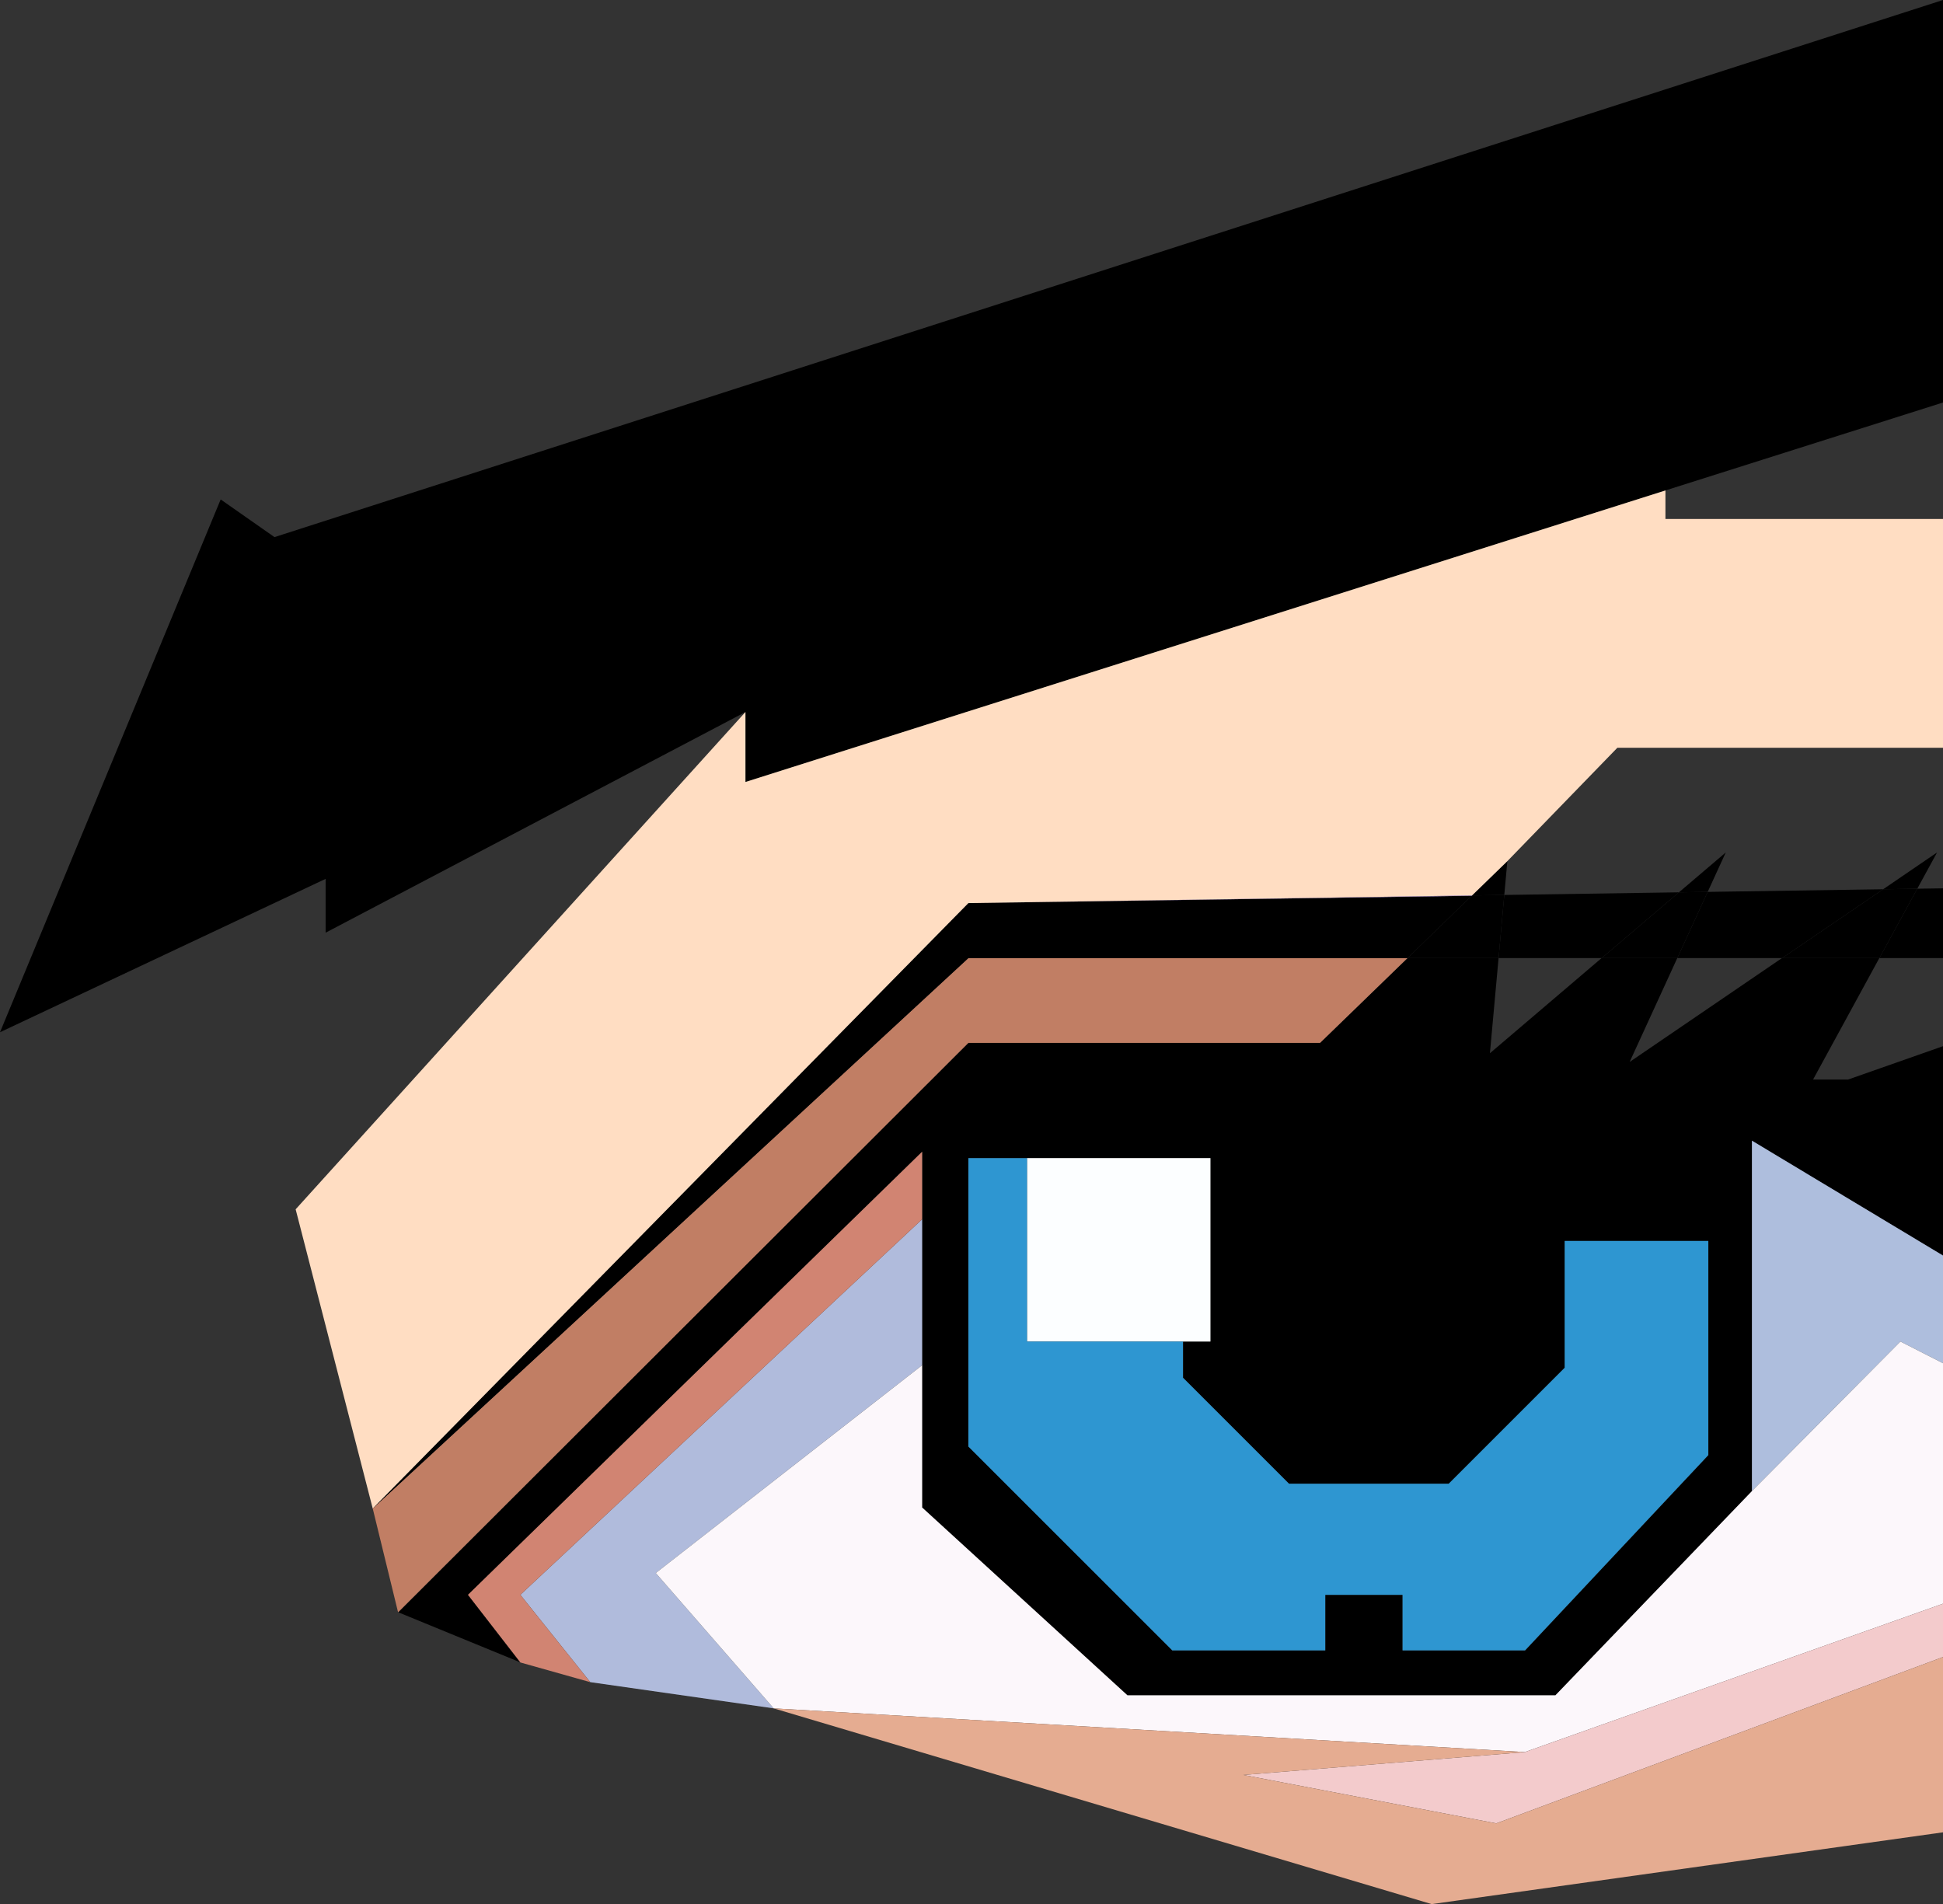 <svg xmlns="http://www.w3.org/2000/svg" viewBox="0 0 361 353.8"><rect x="0" y="0" width="361" height="353.8" fill="#333333" stroke="none"/><defs><style>.cls-1{fill:none;}.cls-2{fill:#fcfeff;}.cls-3{fill:#2e96d1;}.cls-4{fill:#b0bbdc;}.cls-5{fill:#d18472;}.cls-6{fill:#aebedd;}.cls-7{fill:#fcf7fb;}.cls-8{fill:#f3cbcc;}.cls-9{fill:#e5ac91;}.cls-10{fill:#c17e64;}.cls-11{fill:#ffddc2;}.cls-12{fill:#d8b5fe;}</style></defs><g id="Layer_2" data-name="Layer 2"><g id="Layer_3" data-name="Layer 3"><polygon class="cls-1" points="273.5 166.38 273.5 166.38 280.06 160.01 273.5 166.38"/><polygon class="cls-1" points="245.26 193.78 261.51 178.02 261.51 178.02 245.26 193.78"/><polygon class="cls-1" points="280.06 160.01 279.49 166.29 311.94 165.8 320.64 158.39 317.28 165.72 349.88 165.23 359.9 158.39 356.22 165.13 361 165.06 361 138.94 300.5 138.94 280.06 160.01"/><polygon class="cls-1" points="349.18 178.02 336.86 200.59 343.36 200.59 361 194.39 361 178.02 349.18 178.02"/><polygon class="cls-1" points="360.97 211.94 361 211.94 361 211.92 360.97 211.94"/><polygon class="cls-1" points="276.82 195.72 297.59 178.02 278.43 178.02 276.82 195.72"/><polygon class="cls-1" points="309.43 96.43 361 96.43 361 74.79 309.43 91.13 309.43 96.43"/><polygon class="cls-1" points="302.78 197.34 331.11 178.02 311.64 178.02 302.78 197.34"/><polygon points="359.9 158.39 349.88 165.23 356.22 165.13 359.9 158.39"/><polygon points="320.64 158.39 311.94 165.8 317.28 165.72 320.64 158.39"/><polygon points="280.06 160.01 273.5 166.38 279.49 166.29 280.06 160.01"/><path d="M171.33,214v66.1L209.47,315H289l36.51-37.94V212L361,233.29V212h0l0,0V194.39l-17.64,6.2h-6.5L349.18,178H331.11l-28.33,19.32L311.64,178H297.59l-20.77,17.7,1.61-17.7H261.51l-16.25,15.76H179.92L74,299.58l22.72,9.32L87,296.33Zm8.59,1.18h45v34.08h-5.1V256l19.7,19.7h29.67l21.55-21.55V230.58h26.68v39.79l-34.05,36.29H260.59V296.34H246.23v10.32H217.8l-37.88-37.88Z"/><polygon class="cls-2" points="219.79 249.27 224.89 249.27 224.89 215.19 190.81 215.19 190.81 249.27 219.79 249.27"/><polygon class="cls-3" points="246.23 306.66 246.23 296.34 260.59 296.34 260.59 306.66 283.34 306.66 317.39 270.37 317.39 230.58 290.71 230.58 290.71 254.14 269.16 275.69 239.49 275.69 219.79 255.99 219.79 249.27 190.81 249.27 190.81 215.19 179.92 215.19 179.92 268.78 217.81 306.66 246.23 306.66"/><polygon class="cls-4" points="171.33 253.67 171.33 226.55 96.68 296.33 109.67 312.56 143.75 317.43 121.84 292.28 171.33 253.67"/><polygon class="cls-5" points="171.33 226.55 171.33 214 86.94 296.33 96.68 308.9 109.67 312.56 96.68 296.33 171.33 226.55"/><polygon class="cls-6" points="361 233.29 325.5 211.94 325.5 277.06 353.09 249.27 361 253.29 361 233.29"/><polygon class="cls-7" points="361 297.98 361 253.3 353.09 249.27 325.5 277.06 288.99 315 209.47 315 171.33 280.11 171.33 253.67 121.84 292.28 143.75 317.43 283.31 325.55 361 297.98"/><polygon class="cls-7" points="353.09 249.27 361 253.3 361 253.29 353.09 249.27"/><polygon class="cls-8" points="283.31 325.55 231 329.8 278 338.8 361 307.89 361 297.98 283.31 325.55"/><polygon class="cls-9" points="278 338.8 231 329.8 283.31 325.55 143.75 317.43 266 353.8 361 340.46 361 307.89 278 338.8"/><polygon class="cls-10" points="245.26 193.78 261.51 178.02 179.92 178.02 69.25 280.29 73.96 299.58 179.92 193.78 245.26 193.78"/><polygon points="309.43 91.13 309.43 91.13 361 74.79 361 0 51 99.8 41 92.8 0 191.8 60.5 163.3 60.5 173.3 138.5 132.3 138.5 145.3 309.43 91.13"/><polygon points="261.51 178.02 261.51 178.02 273.5 166.38 273.5 166.38 273.44 166.44 179.92 167.8 69.25 280.29 179.92 178.02 261.51 178.02"/><polygon points="349.18 178.02 361 178.02 361 165.06 356.22 165.13 349.18 178.02"/><polygon points="279.49 166.29 278.43 178.02 297.59 178.02 311.94 165.8 279.49 166.29"/><polygon points="317.28 165.72 311.64 178.02 331.11 178.02 349.88 165.23 317.28 165.72"/><polygon points="349.88 165.23 331.11 178.02 349.18 178.02 356.22 165.13 349.88 165.23"/><polygon points="311.94 165.8 297.59 178.02 311.64 178.02 317.28 165.72 311.94 165.8"/><polygon points="273.5 166.38 261.51 178.02 278.43 178.02 279.49 166.29 273.5 166.38"/><polygon class="cls-11" points="273.5 166.38 280.06 160.01 300.5 138.94 361 138.94 361 96.43 309.43 96.43 309.43 91.13 138.5 145.3 138.5 132.3 54.93 224.7 69.25 280.29 179.92 167.8 273.5 166.38"/><polygon class="cls-12" points="138.5 145.3 309.43 91.13 309.43 91.13 138.5 145.3"/><polygon class="cls-12" points="273.44 166.44 273.5 166.38 179.92 167.8 273.44 166.44"/></g></g></svg>